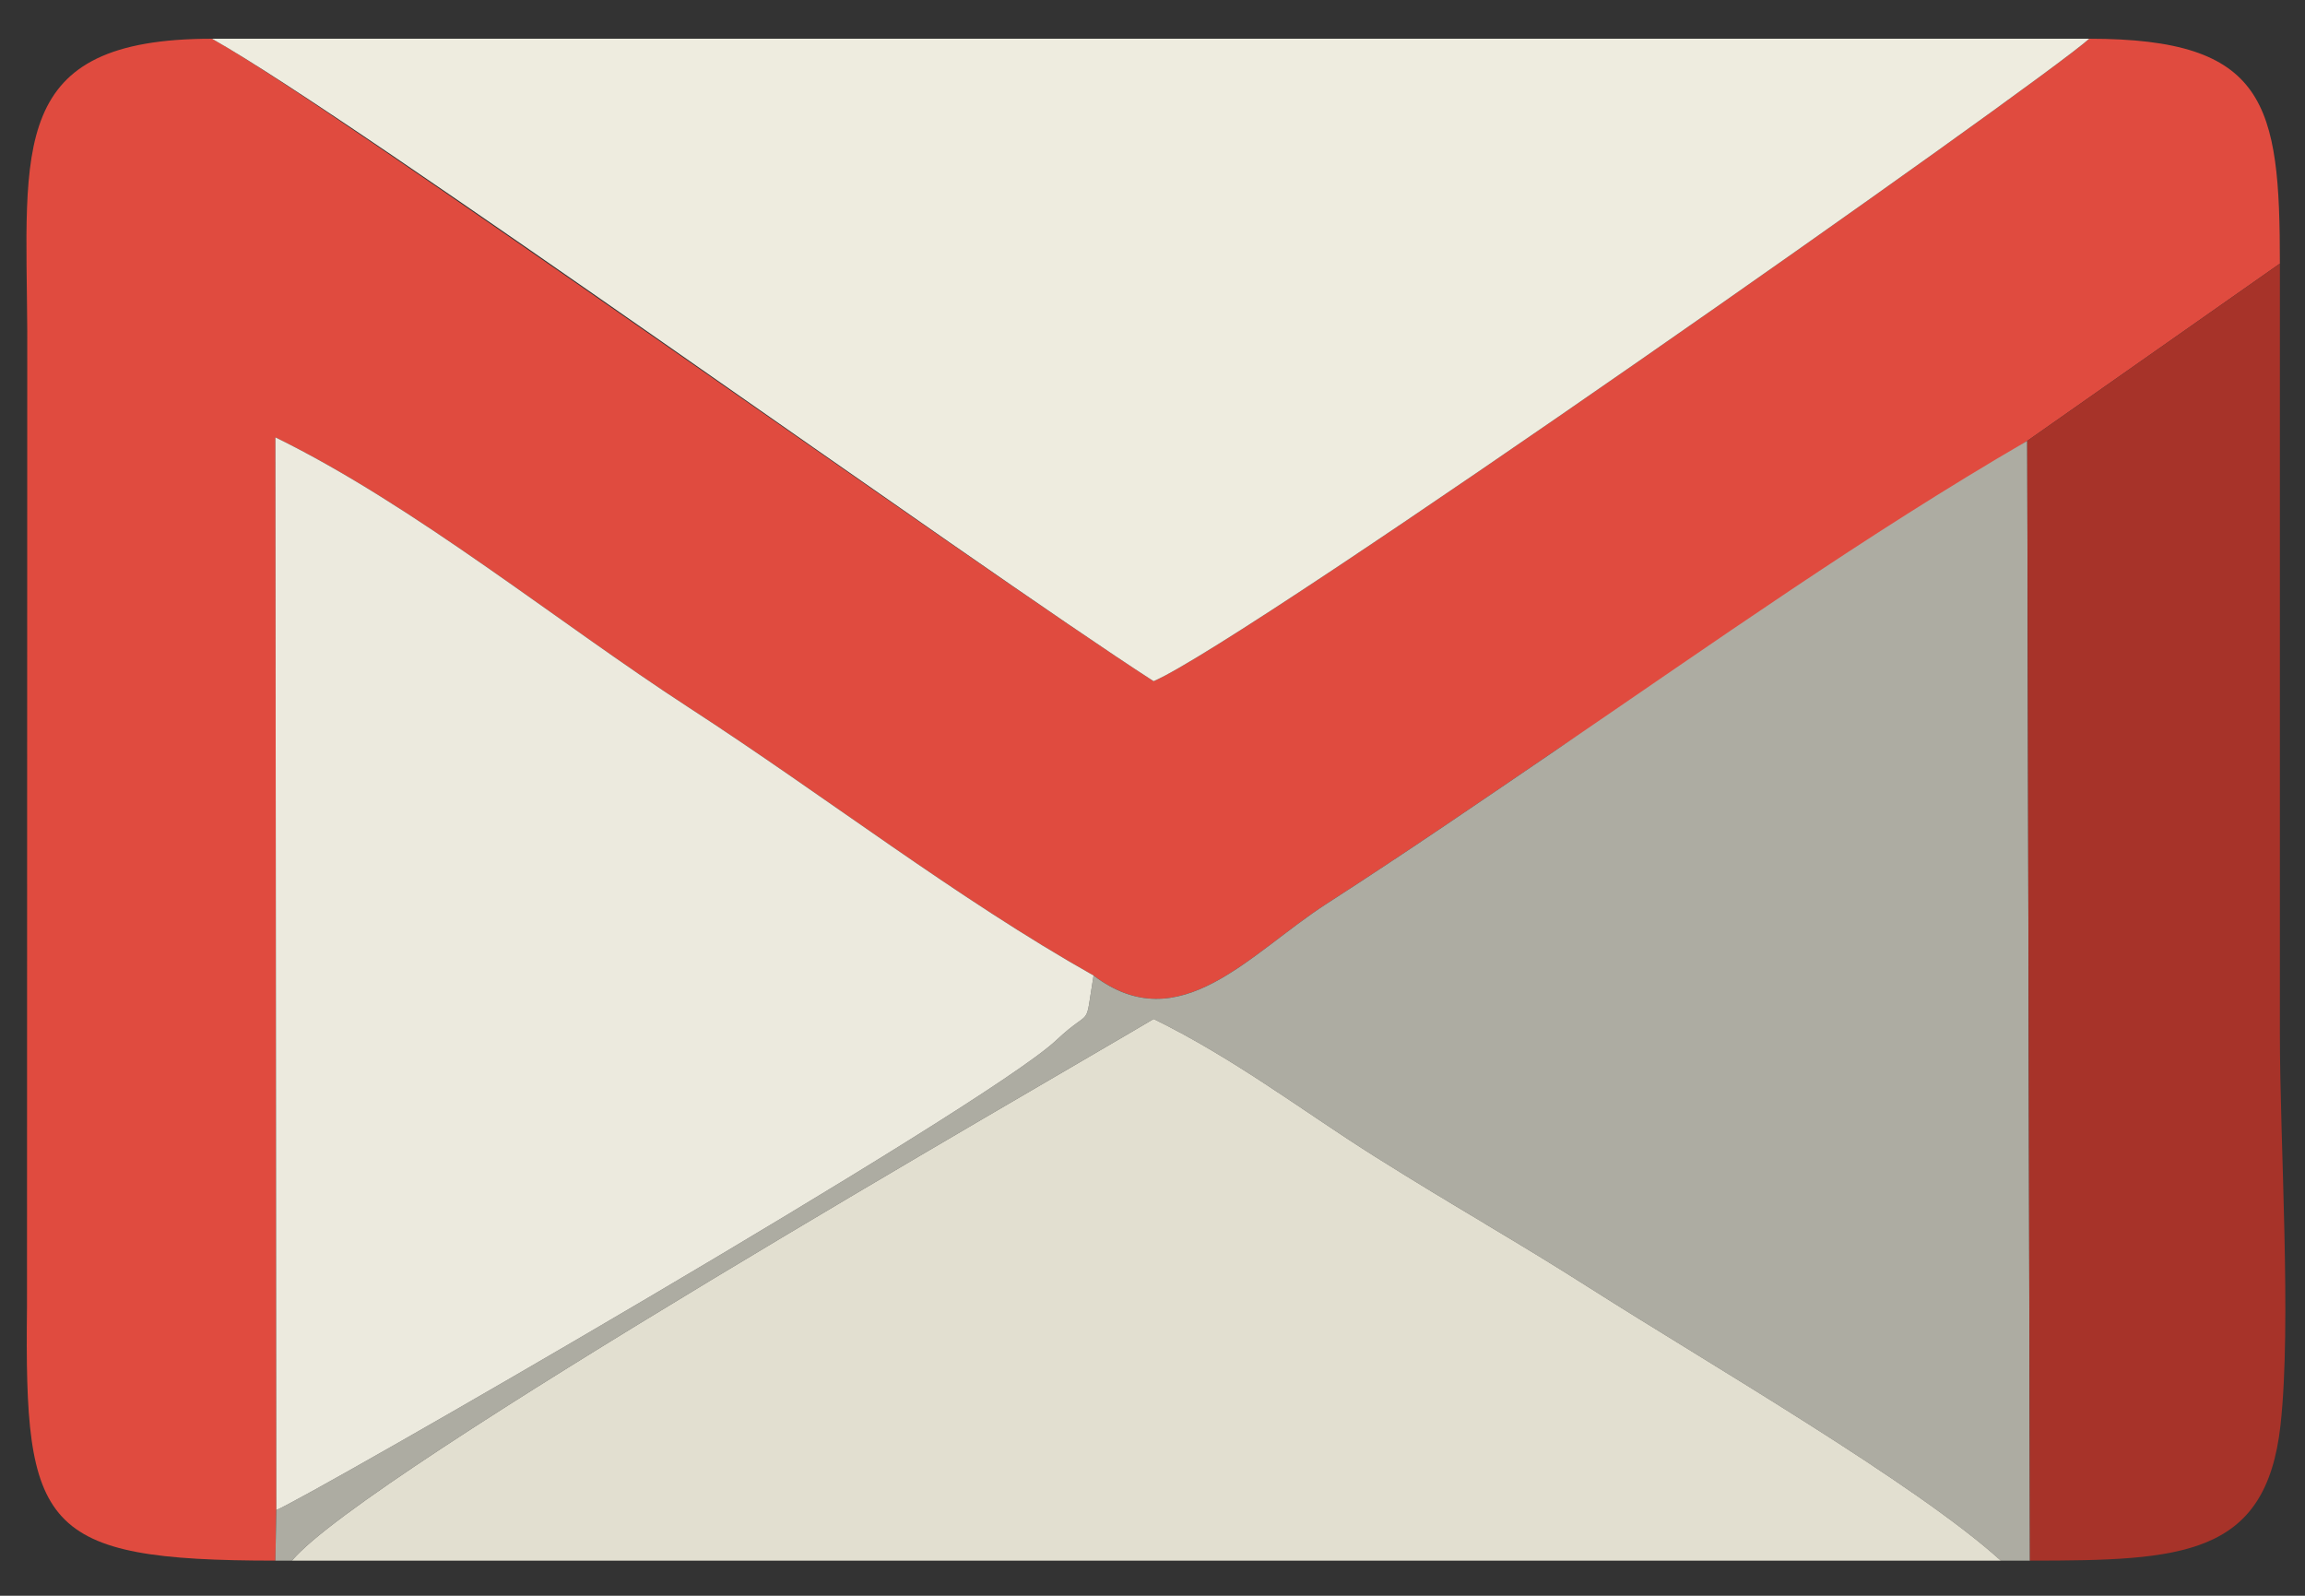 <?xml version="1.0" encoding="UTF-8" standalone="no"?>
<!-- Creator: CorelDRAW -->

<svg
   xmlns:dc="http://purl.org/dc/elements/1.1/"
   xmlns:cc="http://creativecommons.org/ns#"
   xmlns:rdf="http://www.w3.org/1999/02/22-rdf-syntax-ns#"
   xmlns:svg="http://www.w3.org/2000/svg"
   xmlns="http://www.w3.org/2000/svg"
   xmlns:sodipodi="http://sodipodi.sourceforge.net/DTD/sodipodi-0.dtd"
   xmlns:inkscape="http://www.inkscape.org/namespaces/inkscape"
   xml:space="preserve"
   width="26"
   height="18"
   style="fill-rule:evenodd"
   viewBox="0 0 7.338 5.08"
   id="svg2"
   version="1.1"
   inkscape:version="0.48.3.1 r9886"
   sodipodi:docname="new-email.svg"><rect x="0" y="0" width="7.338" height="5.08" fill="#333333" stroke="none"/><sodipodi:namedview
   pagecolor="#ffffff"
   bordercolor="#666666"
   borderopacity="1"
   objecttolerance="10"
   gridtolerance="10"
   guidetolerance="10"
   inkscape:pageopacity="0"
   inkscape:pageshadow="2"
   inkscape:window-width="1366"
   inkscape:window-height="721"
   id="namedview22"
   showgrid="false"
   inkscape:zoom="11.313709"
   inkscape:cx="9.7335397"
   inkscape:cy="9.7803512"
   inkscape:window-x="0"
   inkscape:window-y="24"
   inkscape:window-maximized="1"
   inkscape:current-layer="svg2" />
 <defs
   id="defs4">
  <style
   type="text/css"
   id="style6">
   
    .fil5 {fill:#A73329}
    .fil2 {fill:#ADACA2}
    .fil0 {fill:#E04B3F}
    .fil3 {fill:#E2DFD0}
    .fil4 {fill:#ECEADE}
    .fil1 {fill:#EEECDF}
   
  </style>
 </defs>
 <g
   id="Layer_x0020_1"
   transform="matrix(0.031,0,0,0.029,0.846,3.264)">
  <path
   class="fil0"
   d="M 0.99,58.764 1.087,53.204 0.993,-64.544 c 14.38,7.537 29.027,20.339 42.462,29.665 14.149,9.821 27.478,20.925 41.559,29.41 8.841,7.162 16,-2.409 23.982,-7.907 8.343,-5.748 15.978,-11.354 23.718,-16.991 l 48.181,-33.789 25.945,-19.462 c 0,-17.537 -1.353,-24.685 -19.578,-24.685 -5.065,4.878 -86.23,65.96 -96.083,70.526 -18.471,-12.735 -85.879,-64.275 -96.705,-70.526 -20.934,0 -19.069,11.873 -18.964,32.12 l -0.028,107.137 C -24.782,55.162 -23.19,58.763 0.99,58.763 z"
   id="path10"
   inkscape:connector-curvature="0"
   style="fill:#e04b3f" />
  <path
   class="fil1"
   d="m 187.261,-108.303 -192.788,0 c 14.379,8.592 78.234,57.791 96.705,70.526 9.853,-4.566 91.017,-65.648 96.083,-70.526 z"
   id="path12"
   inkscape:connector-curvature="0"
   style="fill:#eeecdf" />
  <path
   class="fil2"
   d="M 85.013,-5.468 C 84.059,0.746 84.983,-2.189 81.178,1.641 73.749,9.121 3.523,52.333 1.087,53.204 l -0.098,5.56 1.701,0 c 7.528,-9.657 77.286,-52.339 88.487,-59.46 8.352,4.363 15.518,10.258 22.798,15.153 8.621,5.795 14.134,9.028 22.124,14.471 11.916,8.117 33.33,21.359 42.083,29.837 l 2.99,0 -0.28,-122.919 c -16.692,10.371 -32.277,22.205 -48.181,33.789 -7.741,5.637 -15.375,11.243 -23.718,16.991 -7.982,5.499 -15.142,15.07 -23.982,7.907 z"
   id="path14"
   inkscape:connector-curvature="0"
   style="fill:#adaca2" />
  <path
   class="fil3"
   d="m 2.691,58.764 175.494,0 C 169.432,50.286 148.018,37.043 136.102,28.927 128.112,23.484 122.598,20.251 113.977,14.456 106.697,9.562 99.531,3.666 91.179,-0.697 79.978,6.424 10.219,49.106 2.691,58.764 z"
   id="path16"
   inkscape:connector-curvature="0"
   style="fill:#e2dfd0" />
  <path
   class="fil4"
   d="M 1.087,53.204 C 3.523,52.333 73.749,9.121 81.178,1.641 84.983,-2.189 84.059,0.746 85.013,-5.468 70.933,-13.953 57.603,-25.057 43.454,-34.879 30.02,-44.205 15.373,-57.007 0.993,-64.544 l 0.095,117.748 z"
   id="path18"
   inkscape:connector-curvature="0"
   style="fill:#eceade" />
  <path
   class="fil5"
   d="m 180.895,-64.156 0.28,122.919 c 15.61,0 24.253,-0.457 25.735,-14.924 1.146,-11.185 -0.07,-30.79 -0.07,-42.907 l 0,-84.551 -25.945,19.462 z"
   id="path20"
   inkscape:connector-curvature="0"
   style="fill:#a73329" />
 </g>
</svg>